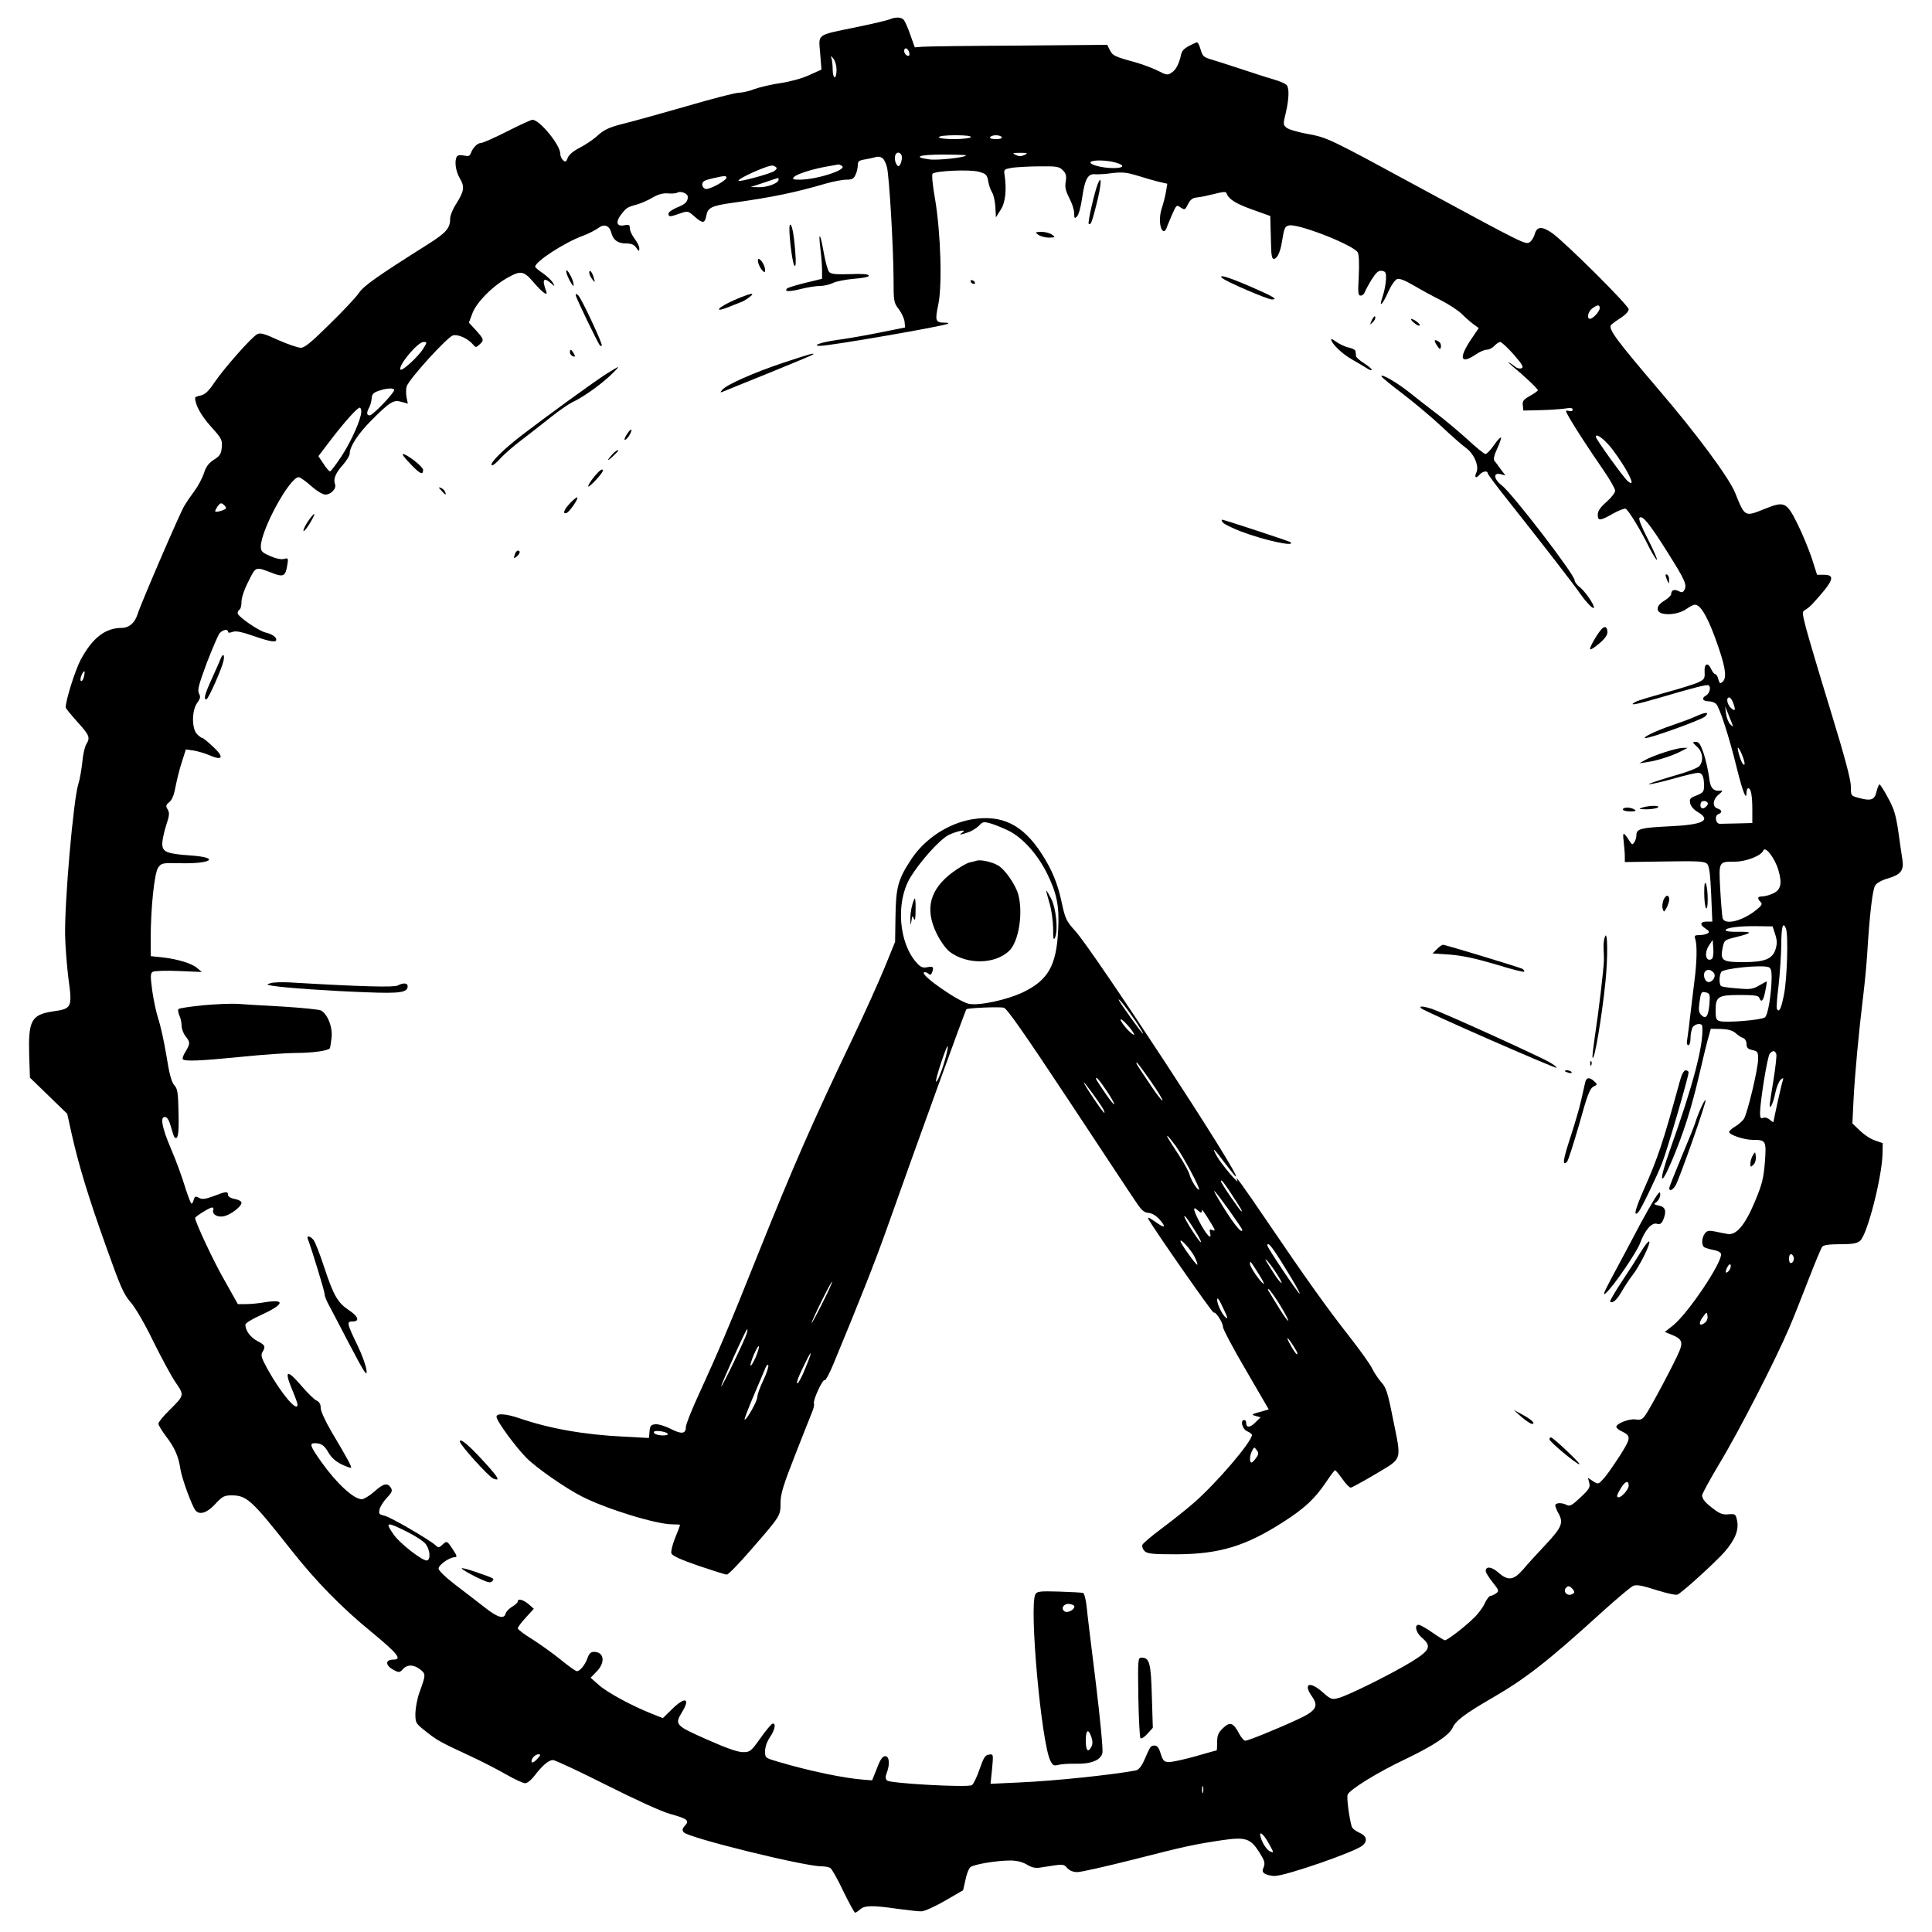 <?xml version="1.0" standalone="no"?>
<!DOCTYPE svg PUBLIC "-//W3C//DTD SVG 20010904//EN"
 "http://www.w3.org/TR/2001/REC-SVG-20010904/DTD/svg10.dtd">
<svg version="1.0" xmlns="http://www.w3.org/2000/svg"
 width="1000pt" height="1000pt" viewBox="0 0 1000 1000"
 preserveAspectRatio="xMidYMid meet">
<g transform="translate(0,1000) scale(0.1,-0.1)"
fill="#000000" stroke="none">
<path d="M4605 9900 c-11 -5 -87 -23 -170 -40 -213 -44 -198 -33 -190 -135 l7
-85 -64 -29 c-37 -17 -99 -34 -148 -41 -47 -7 -107 -21 -135 -31 -27 -11 -64
-19 -81 -19 -17 0 -139 -31 -271 -70 -132 -38 -280 -79 -329 -91 -71 -18 -96
-30 -129 -59 -22 -21 -64 -49 -93 -64 -34 -17 -56 -36 -63 -52 -8 -22 -12 -24
-24 -14 -8 7 -15 22 -15 34 0 46 -107 176 -144 176 -7 0 -66 -27 -131 -60 -65
-33 -126 -60 -135 -60 -19 0 -43 -25 -53 -53 -6 -15 -13 -17 -36 -12 -17 4
-32 2 -36 -5 -14 -22 -7 -76 15 -113 26 -44 23 -66 -20 -134 -17 -26 -30 -59
-30 -74 0 -50 -20 -73 -113 -132 -266 -168 -333 -215 -359 -253 -14 -21 -82
-94 -151 -161 -96 -95 -130 -123 -150 -123 -15 0 -67 18 -117 40 -71 33 -94
39 -109 30 -29 -15 -170 -175 -220 -248 -31 -47 -50 -64 -72 -69 -16 -3 -29
-8 -29 -12 0 -37 31 -92 81 -148 55 -61 60 -69 57 -107 -3 -35 -9 -45 -40 -65
-28 -18 -42 -36 -53 -72 -9 -26 -31 -67 -49 -91 -18 -24 -42 -59 -53 -78 -23
-39 -224 -504 -242 -562 -14 -43 -44 -68 -81 -68 -86 0 -153 -53 -214 -168
-28 -55 -76 -206 -76 -244 0 -4 27 -37 60 -74 64 -70 68 -82 46 -117 -7 -12
-17 -53 -20 -92 -4 -38 -13 -90 -21 -115 -25 -80 -71 -601 -68 -780 1 -58 9
-158 17 -223 21 -153 18 -158 -80 -172 -112 -17 -128 -47 -123 -227 l4 -116
96 -93 97 -94 22 -100 c37 -165 86 -327 178 -584 75 -211 92 -250 127 -290 24
-27 73 -110 117 -201 42 -85 94 -182 116 -214 47 -69 47 -67 -32 -146 -31 -30
-56 -61 -56 -69 0 -8 18 -37 39 -65 46 -60 65 -104 75 -171 8 -50 59 -189 78
-213 21 -25 60 -13 102 33 37 40 47 45 85 45 78 0 104 -24 306 -280 131 -166
262 -300 420 -429 132 -109 158 -141 112 -141 -45 0 -44 -31 3 -55 25 -13 29
-12 45 5 23 26 56 25 90 -1 30 -24 29 -28 -4 -119 -11 -30 -20 -79 -21 -107 0
-51 1 -53 52 -93 59 -47 74 -56 223 -125 61 -28 147 -72 192 -98 45 -26 91
-47 101 -47 11 0 32 17 48 38 41 54 74 82 96 82 11 0 135 -58 276 -129 153
-77 287 -138 331 -150 90 -25 101 -34 76 -61 -14 -15 -15 -23 -6 -34 23 -28
622 -176 713 -176 18 0 39 -4 46 -9 7 -4 38 -58 67 -120 30 -61 57 -111 61
-111 4 0 16 8 26 17 23 21 63 22 193 3 55 -7 111 -14 125 -13 14 0 68 24 120
54 l95 55 12 53 c6 30 17 59 25 66 16 15 136 35 207 35 33 0 62 -7 86 -21 26
-16 45 -20 73 -15 119 19 116 19 136 -3 12 -13 31 -21 52 -21 19 0 147 29 286
64 278 71 317 79 462 101 123 18 148 10 194 -62 27 -43 31 -55 23 -77 -9 -21
-7 -27 9 -36 10 -5 32 -10 47 -10 57 0 418 125 456 158 27 24 21 50 -17 66
-19 8 -37 22 -40 33 -13 47 -26 146 -21 163 8 26 161 120 304 187 142 68 224
123 240 161 15 35 65 73 209 156 169 98 286 189 566 444 74 67 146 127 158
133 19 8 43 4 121 -21 58 -18 103 -28 111 -23 32 18 198 170 242 220 56 65 75
114 65 163 -7 33 -9 35 -44 32 -28 -3 -45 3 -74 25 -46 34 -62 53 -63 73 0 8
41 83 90 165 99 163 292 540 360 700 24 55 69 170 102 255 33 85 64 160 70
167 7 9 38 13 93 13 64 0 87 4 103 18 37 31 113 328 116 451 l1 54 -40 14
c-22 7 -57 30 -78 51 l-39 37 6 125 c7 131 26 341 51 545 8 66 17 163 20 215
12 194 27 326 41 347 8 13 35 28 68 37 64 19 81 41 73 95 -3 20 -13 85 -21
145 -13 89 -23 121 -54 177 -20 38 -40 69 -44 69 -3 0 -10 -17 -15 -37 -10
-44 -29 -50 -92 -33 -41 11 -41 11 -41 60 0 34 -32 154 -105 392 -58 189 -115
381 -127 427 -21 82 -21 85 -3 95 10 6 27 20 37 31 109 119 121 150 58 150
l-35 0 -27 85 c-16 47 -49 128 -75 180 -56 112 -67 117 -169 76 -104 -42 -102
-43 -153 83 -32 79 -199 305 -399 538 -215 252 -257 309 -244 330 4 5 26 22
50 37 25 16 42 34 42 45 0 20 -322 340 -394 393 -53 38 -81 37 -92 -3 -5 -18
-17 -37 -27 -43 -21 -13 -29 -9 -552 274 -490 266 -494 268 -598 287 -49 9
-97 23 -108 32 -18 15 -18 19 -4 76 16 68 19 124 6 143 -4 8 -37 22 -72 32
-35 10 -111 35 -169 54 -58 19 -125 41 -150 48 -40 12 -46 17 -56 53 -6 22
-15 38 -20 36 -56 -24 -75 -38 -80 -61 -11 -50 -27 -82 -50 -96 -20 -14 -27
-13 -71 10 -27 13 -76 32 -108 41 -116 32 -125 36 -140 65 l-14 28 -458 -4
c-252 -1 -476 -4 -498 -6 l-40 -3 -23 64 c-12 36 -28 71 -34 78 -12 15 -43 16
-73 3z m99 -166 c4 -9 4 -19 2 -21 -8 -8 -26 8 -26 23 0 19 16 18 24 -2z
m-374 -96 c0 -21 -4 -38 -10 -38 -5 0 -10 18 -10 39 0 22 -3 48 -6 58 -5 16
-4 16 10 -1 9 -11 16 -37 16 -58z m695 -348 c-3 -5 -42 -10 -86 -10 -46 0 -79
4 -79 10 0 6 35 10 86 10 54 0 83 -4 79 -10z m160 0 c4 -6 -8 -10 -30 -10 -22
0 -34 4 -30 10 3 6 17 10 30 10 13 0 27 -4 30 -10z m-520 -91 c9 -14 -3 -59
-15 -59 -5 0 -12 11 -16 24 -6 26 1 46 16 46 5 0 12 -5 15 -11z m638 -1 c-17
-8 -29 -8 -45 0 -20 9 -18 11 22 11 40 0 42 -2 23 -11z m-303 -2 c0 -11 -146
-27 -190 -21 -89 12 -53 25 70 25 66 0 120 -2 120 -4z m-432 -15 c7 -4 18 -26
23 -47 12 -50 33 -410 34 -574 0 -120 1 -127 27 -160 14 -19 28 -48 30 -65 l3
-30 -135 -27 c-74 -15 -173 -32 -220 -38 -78 -11 -133 -30 -84 -30 52 0 652
104 662 115 3 3 -6 5 -19 5 -47 0 -50 10 -33 91 22 100 13 374 -16 548 -13 72
-18 127 -13 132 15 15 194 23 239 10 37 -10 43 -15 49 -49 3 -20 13 -47 20
-58 8 -12 15 -46 17 -75 l3 -54 25 40 c25 39 31 104 19 185 -4 22 0 25 41 32
25 3 89 7 143 7 86 1 99 -1 118 -20 17 -17 20 -29 15 -60 -5 -29 0 -48 19 -85
14 -26 25 -61 25 -78 0 -27 2 -29 15 -16 8 8 20 51 26 95 14 98 30 127 67 123
15 -1 55 1 89 6 50 6 74 4 130 -13 37 -12 87 -26 111 -32 l44 -10 -7 -42 c-4
-23 -14 -62 -22 -86 -15 -44 -11 -105 7 -116 6 -4 13 2 17 12 3 10 17 42 29
71 23 52 24 53 45 38 21 -14 23 -13 38 17 12 24 24 33 46 35 17 1 57 10 90 18
41 11 60 13 63 5 10 -31 46 -54 132 -85 l95 -34 1 -43 c1 -24 2 -74 3 -111 1
-50 5 -68 14 -68 17 0 34 35 42 87 12 73 15 81 36 86 46 12 337 -102 357 -140
6 -11 8 -60 5 -121 -5 -89 -4 -102 10 -102 9 0 18 8 21 18 4 10 20 40 36 66
24 37 35 47 53 44 19 -3 22 -9 21 -43 -1 -22 -8 -62 -17 -88 -22 -64 -4 -50
29 23 15 34 35 62 46 66 12 4 42 -8 86 -34 37 -22 100 -56 140 -76 41 -21 88
-52 106 -69 18 -18 45 -42 61 -54 l29 -21 -42 -62 c-63 -95 -52 -128 26 -75
20 14 46 25 58 25 11 0 29 9 39 20 10 11 24 20 30 20 7 0 38 -29 70 -65 45
-52 53 -66 40 -71 -8 -4 -23 0 -33 8 -9 8 -24 18 -32 22 -8 4 1 -5 20 -21 54
-44 130 -115 130 -123 0 -3 -18 -17 -41 -29 -33 -19 -40 -27 -37 -49 l3 -27
85 2 c47 1 104 5 128 8 30 5 42 4 42 -5 0 -8 -8 -10 -20 -7 -20 5 -19 3 6 -41
34 -58 94 -150 173 -265 34 -49 61 -97 61 -107 0 -10 -20 -36 -45 -58 -32 -28
-45 -47 -45 -66 0 -33 11 -33 78 5 30 17 60 28 66 26 14 -6 77 -108 125 -206
18 -34 35 -61 37 -58 3 3 -18 51 -47 107 -33 65 -49 104 -43 110 15 15 51 -29
146 -180 90 -143 101 -167 86 -194 -7 -13 -13 -14 -29 -6 -22 12 -39 6 -39
-15 0 -7 -16 -22 -35 -34 -43 -25 -47 -58 -9 -67 37 -9 94 2 126 26 15 11 33
20 41 20 32 0 73 -76 123 -224 37 -109 42 -157 19 -176 -12 -10 -15 -7 -21 14
-3 14 -10 26 -15 26 -5 0 -15 11 -21 25 -17 39 -38 32 -35 -12 2 -34 -1 -40
-33 -55 -19 -9 -96 -33 -170 -53 -74 -21 -143 -41 -153 -47 -43 -23 -2 -16
114 18 183 54 253 72 262 67 15 -9 6 -43 -13 -53 -25 -14 -17 -30 15 -30 13 0
30 -6 38 -14 18 -19 67 -169 107 -333 31 -124 50 -171 50 -125 0 12 4 22 9 22
14 0 21 -39 21 -112 l0 -68 -75 -2 c-41 -1 -83 -2 -92 -2 -23 -1 -30 42 -9 50
22 8 20 21 -4 29 -29 9 -25 49 8 74 15 12 20 21 12 19 -42 -6 -58 12 -64 70
-4 31 -16 85 -27 120 -17 49 -25 62 -41 62 -20 0 -19 -2 6 -25 29 -27 35 -70
13 -99 -8 -11 -65 -33 -148 -56 -73 -22 -125 -39 -113 -39 11 -1 69 13 127 29
59 17 116 30 126 30 22 0 31 -19 31 -67 0 -31 -4 -36 -38 -50 -34 -13 -38 -18
-34 -40 3 -15 18 -33 38 -45 75 -44 31 -67 -146 -75 -145 -7 -170 -13 -170
-45 0 -13 -5 -30 -11 -38 -9 -13 -12 -13 -22 3 -35 54 -39 54 -33 3 3 -27 6
-62 6 -78 l0 -30 205 3 c174 3 207 1 221 -12 11 -12 16 -49 21 -157 l6 -142
-26 0 c-37 0 -41 -15 -11 -35 21 -14 24 -19 13 -26 -8 -5 -27 -9 -43 -9 -25 0
-27 -3 -21 -22 10 -29 8 -121 -5 -218 -5 -41 -14 -115 -20 -165 -5 -49 -13
-107 -16 -128 -5 -24 -3 -37 5 -37 6 0 11 16 11 36 0 19 5 44 10 55 12 21 49
26 51 7 8 -94 -46 -301 -169 -645 -58 -163 -50 -197 12 -50 59 140 100 267
141 443 20 87 42 177 49 199 l11 40 53 -1 c37 -1 60 -8 75 -21 12 -11 30 -23
40 -26 10 -4 17 -17 17 -31 0 -19 7 -26 30 -31 27 -6 30 -10 30 -46 0 -52 -56
-284 -74 -311 -8 -11 -28 -29 -45 -39 -17 -10 -31 -23 -31 -28 0 -15 78 -41
123 -41 68 0 70 -4 62 -116 -7 -84 -14 -113 -52 -204 -51 -122 -97 -175 -141
-167 -15 3 -45 8 -66 13 -32 6 -41 4 -52 -11 -17 -23 -18 -61 -2 -71 7 -4 28
-10 48 -14 20 -3 36 -12 38 -20 8 -42 -171 -309 -249 -371 l-42 -33 34 -14
c53 -21 61 -37 42 -84 -20 -51 -149 -294 -176 -332 -16 -23 -25 -27 -51 -23
-32 5 -98 -20 -100 -38 0 -5 11 -16 25 -22 52 -25 52 -34 -3 -122 -29 -45 -66
-99 -83 -119 -32 -36 -32 -36 -59 -19 l-27 18 7 -26 c6 -23 -1 -34 -46 -76
-42 -40 -55 -47 -70 -39 -26 14 -60 12 -60 -2 1 -7 7 -24 15 -38 29 -51 20
-74 -62 -162 -43 -46 -97 -104 -119 -131 -50 -57 -78 -61 -129 -16 -34 30 -65
34 -65 7 0 -7 16 -33 36 -58 33 -41 34 -45 18 -57 -10 -7 -23 -13 -29 -13 -7
0 -20 -18 -30 -39 -9 -21 -36 -57 -59 -78 -47 -46 -135 -113 -147 -113 -4 0
-34 18 -65 40 -32 22 -63 40 -71 40 -24 0 -14 -41 17 -67 51 -43 42 -65 -52
-123 -99 -61 -328 -175 -380 -189 -35 -9 -40 -7 -82 30 -67 60 -103 45 -55
-22 36 -51 21 -75 -77 -120 -106 -49 -254 -109 -269 -109 -6 0 -20 16 -31 36
-30 58 -48 64 -84 29 -24 -23 -30 -37 -30 -72 0 -24 -1 -43 -3 -43 -1 0 -49
-13 -107 -30 -58 -16 -119 -30 -137 -30 -28 0 -32 4 -45 42 -9 31 -18 43 -32
43 -20 0 -21 -1 -54 -77 -15 -33 -29 -49 -44 -52 -125 -23 -418 -54 -602 -62
l-149 -7 8 77 c7 77 7 78 -17 74 -19 -2 -27 -16 -48 -76 -14 -41 -32 -78 -40
-82 -24 -13 -423 9 -438 24 -10 9 -10 19 -2 40 17 45 13 86 -8 86 -14 0 -26
-17 -43 -63 l-25 -62 -40 3 c-107 8 -283 45 -446 93 -67 20 -68 20 -68 55 0
21 10 50 25 72 27 39 33 76 13 70 -7 -3 -35 -36 -63 -76 -47 -66 -53 -71 -88
-71 -25 -1 -86 20 -187 65 -165 73 -169 77 -130 142 45 73 16 82 -51 16 l-48
-47 -58 23 c-101 40 -231 110 -274 149 l-42 37 31 32 c47 48 39 102 -14 102
-16 0 -25 -9 -33 -32 -13 -36 -39 -68 -55 -68 -6 0 -43 26 -82 58 -39 32 -105
79 -147 106 -43 26 -77 52 -77 58 0 6 19 31 42 56 l41 45 -27 24 c-28 23 -56
31 -56 14 0 -6 -13 -18 -29 -27 -16 -10 -32 -26 -34 -36 -8 -30 -41 -21 -108
32 -35 27 -103 80 -152 117 -51 39 -87 74 -87 84 0 19 57 59 84 59 13 0 12 7
-10 40 -30 46 -31 46 -56 23 -16 -15 -20 -15 -35 0 -35 30 -233 146 -264 152
-27 6 -30 10 -24 33 3 15 21 42 38 60 25 26 29 36 21 50 -18 29 -38 25 -86
-18 -25 -22 -55 -40 -65 -40 -42 0 -131 82 -209 192 -59 83 -64 98 -35 98 34
0 50 -11 72 -50 14 -24 37 -45 66 -59 25 -12 47 -20 50 -18 4 5 -17 45 -101
186 -32 55 -56 107 -56 123 0 20 -7 32 -22 39 -13 6 -47 40 -77 75 -78 91 -92
83 -46 -26 14 -33 25 -64 25 -70 0 -44 -87 60 -156 185 -31 56 -35 71 -26 86
18 29 15 37 -26 58 -35 18 -62 54 -62 85 0 7 35 29 78 48 121 55 133 85 26 68
-32 -6 -78 -10 -101 -10 l-42 0 -69 123 c-55 95 -152 302 -152 323 0 7 75 54
87 54 7 0 10 -6 7 -13 -8 -22 22 -40 56 -32 35 8 90 50 90 70 0 7 -16 16 -35
19 -21 4 -35 13 -35 21 0 20 -9 19 -74 -6 -44 -16 -60 -18 -76 -9 -18 10 -22
8 -27 -9 -3 -12 -8 -21 -12 -21 -3 0 -19 40 -34 89 -15 50 -47 137 -72 195
-48 112 -58 170 -29 164 11 -2 21 -21 29 -51 7 -26 15 -50 18 -53 18 -18 24
18 21 127 -2 104 -5 124 -22 142 -14 16 -26 58 -41 155 -12 72 -31 158 -42
189 -10 31 -24 96 -31 145 -10 76 -10 91 3 98 8 5 68 7 134 4 l120 -5 -24 20
c-27 24 -101 47 -183 56 l-58 6 0 89 c0 160 19 342 39 370 17 23 22 24 112 22
164 -4 211 29 57 40 -126 9 -148 18 -148 61 0 19 9 61 20 95 17 51 18 65 8 82
-11 18 -10 23 8 38 15 12 25 38 33 82 7 36 21 93 33 128 l20 63 42 -6 c22 -4
60 -15 82 -25 67 -29 75 -9 18 44 -27 25 -52 46 -56 46 -5 0 -17 9 -28 20 -28
28 -28 121 0 161 17 23 19 33 10 49 -9 17 -2 45 40 158 29 75 59 145 67 155
17 18 43 23 43 7 0 -6 9 -6 23 -1 17 7 46 1 107 -20 86 -30 120 -36 120 -20 0
14 -22 29 -55 37 -38 9 -145 84 -145 100 0 7 5 16 10 19 6 3 10 22 10 41 0 20
15 65 36 105 39 79 35 77 126 42 55 -21 66 -15 75 42 6 36 5 38 -17 32 -14 -4
-43 2 -72 15 -41 18 -48 24 -48 49 0 85 149 359 196 359 7 0 36 -20 64 -45 29
-26 61 -45 74 -45 29 0 59 32 50 54 -10 26 3 58 41 100 19 22 35 48 35 58 0
37 44 104 114 174 95 95 114 106 154 94 l33 -9 -7 34 c-3 18 -3 43 1 55 12 38
211 257 240 264 27 7 79 -17 105 -49 11 -14 15 -14 31 1 26 23 24 28 -17 74
l-37 40 18 48 c21 56 100 137 176 181 75 43 89 41 144 -24 44 -51 73 -71 62
-42 -23 61 -14 75 26 40 19 -17 20 -17 9 3 -6 11 -29 33 -51 49 -23 15 -41 31
-41 34 0 27 150 125 248 161 30 11 66 30 79 40 30 23 57 13 67 -24 9 -38 34
-56 75 -56 29 0 43 -6 54 -22 14 -20 16 -21 16 -5 1 10 -10 33 -24 51 -14 18
-25 42 -25 54 0 18 -4 21 -29 16 -38 -8 -46 16 -18 53 28 37 34 41 82 54 22 6
59 22 82 36 29 17 54 24 80 22 21 -2 43 0 49 4 17 10 54 -4 54 -22 0 -26 -13
-38 -58 -56 -23 -10 -42 -23 -42 -31 0 -18 8 -17 59 1 41 14 42 14 75 -15 43
-38 54 -38 62 4 7 41 27 51 134 66 208 29 324 53 485 100 38 11 86 20 106 20
29 0 38 5 47 25 7 14 12 37 12 50 0 20 6 25 38 30 20 4 42 8 47 10 18 6 30 5
43 -4z m1205 -22 c52 -14 46 -29 -10 -29 -58 0 -126 18 -118 31 8 12 81 11
128 -2z m-1753 -30 c0 -4 -8 -12 -17 -17 -33 -16 -174 -54 -180 -48 -10 10
156 84 177 79 11 -3 20 -9 20 -14z m338 12 c30 -19 -131 -71 -220 -71 -33 0
-38 3 -29 13 12 16 103 44 176 56 28 5 52 9 55 10 3 0 11 -3 18 -8z m-598 -61
c0 -14 -87 -62 -107 -58 -10 2 -18 12 -18 23 0 16 11 22 50 31 65 15 75 16 75
4z m270 -10 c0 -18 -58 -40 -102 -39 l-43 1 70 23 c39 13 71 24 73 24 1 1 2
-3 2 -9z m4250 -665 c0 -17 -35 -55 -50 -55 -19 0 -10 39 12 54 28 20 38 20
38 1z m-6087 -206 c-25 -43 -116 -126 -121 -111 -8 25 91 142 120 142 19 0 19
-1 1 -31z m-153 -218 c0 -16 -111 -131 -126 -131 -17 0 -18 14 -2 43 6 12 11
33 12 47 1 19 9 28 36 37 43 15 80 16 80 4z m-170 -111 c0 -38 -51 -153 -102
-231 -29 -44 -56 -79 -60 -79 -4 0 -20 18 -34 40 l-26 39 67 88 c74 96 135
163 147 163 4 0 8 -9 8 -20z m6464 -181 c19 -23 54 -73 77 -111 39 -67 45 -94
15 -69 -22 18 -166 218 -166 230 0 19 35 -5 74 -50z m-7164 -319 c0 -8 -50
-24 -56 -17 -2 2 4 13 12 26 13 17 19 20 30 10 8 -6 14 -15 14 -19z m-736
-874 c-3 -14 -10 -23 -15 -21 -4 3 -3 17 3 30 14 31 21 26 12 -9z m8536 -132
c15 -39 12 -49 -10 -29 -21 19 -27 55 -10 55 6 0 15 -12 20 -26z m-5 -109 c7
-18 6 -19 -9 -4 -9 8 -19 33 -22 55 l-5 39 14 -35 c8 -19 18 -44 22 -55z m51
-160 c16 -39 19 -64 5 -49 -10 10 -32 84 -25 84 3 0 12 -16 20 -35z m-176
-255 c0 -4 -6 -13 -14 -19 -17 -14 -31 2 -22 24 5 15 36 10 36 -5z m365 -344
c21 -71 12 -104 -31 -122 -18 -8 -43 -14 -54 -14 -23 0 -26 -10 -7 -29 10 -10
6 -17 -18 -37 -73 -61 -168 -85 -179 -46 -2 9 -8 75 -12 146 -8 148 -9 146 75
146 59 0 138 31 148 58 10 25 60 -40 78 -102z m-17 -331 c10 -30 11 -49 3 -76
-16 -53 -56 -69 -169 -69 -107 0 -119 8 -106 73 9 42 10 42 71 57 84 21 87 28
11 27 -35 -1 -64 2 -66 8 -3 13 73 23 168 21 l75 -1 13 -40z m56 29 c13 -33 6
-261 -10 -341 -15 -76 -25 -96 -37 -75 -3 4 1 59 9 122 7 63 13 159 14 213 0
90 9 120 24 81z m-382 -156 c-6 -6 -15 -7 -21 -4 -17 11 -13 48 7 76 l17 25 3
-44 c2 -24 -1 -48 -6 -53z m292 -44 c12 -4 16 -19 16 -53 -1 -86 -19 -196 -35
-207 -19 -14 -204 -29 -234 -19 -18 5 -21 14 -21 55 0 72 13 80 126 80 75 0
96 -3 100 -15 11 -27 21 -16 31 35 6 28 9 50 7 50 -2 0 -19 -10 -39 -21 -32
-19 -46 -21 -112 -15 -41 3 -79 8 -84 12 -12 7 -11 55 0 73 12 19 210 38 245
25z m-284 -29 c18 -21 -16 -61 -37 -44 -14 12 -18 41 -6 52 11 12 30 8 43 -8z
m-22 -162 c-6 -64 -18 -81 -42 -57 -13 13 -15 26 -10 63 8 58 10 60 35 54 19
-5 21 -11 17 -60z m346 -258 c3 -8 -4 -68 -14 -132 -11 -65 -20 -125 -20 -133
0 -29 19 12 30 67 6 28 18 57 27 65 14 11 15 10 10 -7 -8 -24 -47 -202 -47
-211 0 -4 -8 0 -19 10 -10 9 -25 14 -35 10 -13 -5 -16 0 -16 27 1 62 38 290
50 305 16 18 26 18 34 -1z m91 -1060 c0 -10 -6 -20 -12 -22 -8 -3 -13 5 -13
22 0 17 5 25 13 23 6 -3 12 -13 12 -23z m-335 -61 c-18 -21 -24 -10 -9 18 8
14 14 18 17 10 2 -7 -2 -19 -8 -28z m-126 -271 c-28 -21 -35 -4 -11 29 21 29
22 29 25 7 2 -13 -3 -28 -14 -36z m-394 -843 c0 -19 -36 -60 -52 -60 -13 0
-10 12 12 48 22 36 40 42 40 12z m-6320 -240 c44 -22 87 -51 95 -64 22 -32 24
-79 5 -83 -22 -4 -142 89 -173 135 -46 66 -37 67 73 12z m6031 -296 c10 -13
10 -17 -1 -24 -26 -16 -54 12 -33 33 10 11 19 8 34 -9z m-5362 -880 c-13 -14
-25 -20 -27 -14 -5 15 17 40 36 40 12 0 10 -6 -9 -26z m3448 -171 c-3 -10 -5
-4 -5 12 0 17 2 24 5 18 2 -7 2 -21 0 -30z m337 -259 c30 -54 31 -55 12 -48
-17 7 -40 39 -50 72 -13 39 11 24 38 -24z"/>
<path d="M5682 9048 c-16 -39 -53 -200 -47 -206 10 -10 17 7 41 103 25 98 28
157 6 103z"/>
<path d="M4088 8835 c-9 -15 12 -199 24 -210 7 -7 9 15 4 75 -7 92 -19 150
-28 135z"/>
<path d="M5374 8785 c11 -8 36 -15 55 -15 34 1 35 2 17 15 -11 8 -36 15 -55
15 -34 -1 -35 -2 -17 -15z"/>
<path d="M4246 8715 c5 -38 9 -90 9 -114 l0 -44 -87 -21 c-48 -12 -90 -25 -94
-29 -17 -17 10 -18 70 -3 36 9 81 16 101 16 20 0 49 7 66 15 16 9 65 18 109
22 52 4 79 10 77 17 -3 7 -36 10 -98 7 -76 -2 -97 0 -108 12 -7 9 -19 53 -27
98 -18 103 -29 118 -18 24z"/>
<path d="M3925 8638 c4 -13 13 -30 21 -38 12 -12 14 -12 14 5 -1 21 -22 55
-34 55 -4 0 -4 -10 -1 -22z"/>
<path d="M2931 8593 c2 -21 38 -86 38 -70 1 10 -6 31 -14 47 -15 29 -26 39
-24 23z"/>
<path d="M3050 8589 c0 -8 7 -24 16 -35 14 -18 15 -18 8 6 -8 31 -24 50 -24
29z"/>
<path d="M6326 8561 c16 -17 235 -111 257 -111 34 0 10 14 -116 69 -112 48
-163 63 -141 42z"/>
<path d="M5025 8540 c3 -5 11 -10 16 -10 6 0 7 5 4 10 -3 6 -11 10 -16 10 -6
0 -7 -4 -4 -10z"/>
<path d="M2980 8472 c0 -11 115 -250 126 -261 2 -2 6 -2 9 0 6 6 -103 240
-121 259 -10 10 -14 11 -14 2z"/>
<path d="M3801 8447 c-87 -38 -112 -69 -29 -36 29 12 60 24 68 27 8 3 26 14
39 24 36 27 5 21 -78 -15z"/>
<path d="M7101 8344 c-12 -27 -11 -28 4 -12 10 9 16 21 13 28 -2 7 -10 -1 -17
-16z"/>
<path d="M7319 8329 c13 -11 26 -17 29 -14 7 6 -29 34 -43 34 -5 0 1 -9 14
-20z"/>
<path d="M6890 8244 c0 -21 57 -76 107 -104 32 -18 68 -40 81 -48 12 -8 22
-10 22 -6 0 5 -18 20 -40 34 -22 14 -41 30 -41 37 -1 7 -2 18 -3 25 0 7 -16
15 -35 19 -18 4 -46 17 -62 28 -16 12 -29 19 -29 15z"/>
<path d="M7437 8213 c15 -23 18 -24 21 -9 2 10 -2 22 -10 27 -24 16 -29 9 -11
-18z"/>
<path d="M2950 8176 c0 -8 7 -16 15 -20 13 -4 14 -2 5 14 -13 23 -20 26 -20 6z"/>
<path d="M4050 8121 c-152 -51 -291 -113 -312 -139 -11 -13 -10 -15 2 -10 8 4
116 47 239 97 123 50 226 93 229 96 11 11 -16 3 -158 -44z"/>
<path d="M3134 8062 c-70 -46 -302 -214 -431 -313 -98 -75 -169 -146 -158
-157 4 -4 23 11 44 34 20 23 70 66 111 97 41 31 109 84 150 117 41 33 91 67
110 77 53 24 140 85 195 136 28 26 47 46 44 47 -3 0 -32 -17 -65 -38z"/>
<path d="M7150 8053 c0 -5 49 -45 110 -91 60 -46 151 -122 202 -170 51 -48
107 -97 124 -109 43 -30 71 -95 56 -128 -13 -28 -2 -34 18 -10 14 16 40 20 40
6 0 -5 46 -67 102 -137 183 -231 343 -438 375 -484 33 -48 73 -89 73 -74 0 18
-46 83 -72 104 -16 12 -28 28 -28 37 0 29 -322 448 -376 490 -42 32 -47 68 -8
59 l26 -7 -24 32 c-12 17 -27 37 -33 44 -6 9 -1 30 15 64 13 28 21 53 19 56
-3 3 -20 -15 -37 -40 -17 -25 -37 -45 -43 -45 -7 0 -50 35 -96 78 -47 42 -117
101 -157 131 -39 29 -100 77 -136 106 -66 53 -150 102 -150 88z"/>
<path d="M3246 7754 c-10 -14 -15 -28 -13 -31 3 -2 13 7 23 21 9 15 14 29 12
32 -3 2 -13 -7 -22 -22z"/>
<path d="M3179 7658 c-8 -7 -21 -22 -29 -33 -8 -11 0 -7 18 9 18 17 32 31 32
33 0 6 -6 3 -21 -9z"/>
<path d="M2111 7613 c61 -66 79 -76 79 -45 0 16 -84 82 -105 82 -5 0 7 -17 26
-37z"/>
<path d="M3072 7528 c-18 -22 -30 -43 -27 -46 5 -6 74 68 75 81 1 16 -17 4
-48 -35z"/>
<path d="M2285 7460 c21 -24 26 -25 19 -6 -3 8 -13 17 -22 21 -13 5 -13 2 3
-15z"/>
<path d="M2952 7397 c-32 -33 -43 -60 -19 -52 15 6 62 74 55 80 -2 3 -19 -10
-36 -28z"/>
<path d="M1595 7303 c-27 -40 -34 -71 -9 -38 20 26 46 75 40 75 -3 0 -17 -17
-31 -37z"/>
<path d="M6330 7295 c6 -8 48 -28 91 -45 120 -46 289 -83 258 -56 -6 5 -343
116 -353 116 -5 0 -3 -7 4 -15z"/>
<path d="M2666 7134 c-9 -24 -7 -28 9 -14 17 14 20 30 6 30 -5 0 -12 -7 -15
-16z"/>
<path d="M8621 7023 c0 -4 4 -17 9 -28 8 -19 9 -19 9 2 1 12 -3 25 -9 28 -5 3
-10 3 -9 -2z"/>
<path d="M8288 6742 c-23 -27 -58 -88 -58 -101 0 -7 20 5 45 26 29 24 45 45
45 60 0 29 -14 36 -32 15z"/>
<path d="M1141 6588 c-5 -13 -25 -58 -45 -102 -36 -79 -43 -106 -28 -106 10 0
80 158 89 200 7 35 -4 40 -16 8z"/>
<path d="M8775 6291 c-22 -10 -76 -30 -120 -45 -81 -27 -160 -65 -138 -66 27
-1 289 94 308 111 26 25 4 25 -50 0z"/>
<path d="M8615 6106 c-38 -12 -83 -30 -100 -40 l-30 -17 44 7 c51 7 135 35
177 58 l29 15 -25 0 c-14 0 -56 -10 -95 -23z"/>
<path d="M8500 5820 c-21 -7 -17 -8 20 -9 25 0 52 4 60 9 19 12 -42 12 -80 0z"/>
<path d="M8400 5810 c0 -5 17 -10 38 -10 27 0 33 3 22 10 -20 13 -60 13 -60 0z"/>
<path d="M5030 5759 c-122 -21 -243 -100 -313 -206 -69 -104 -80 -147 -82
-298 l-2 -130 -53 -130 c-29 -71 -104 -238 -167 -370 -209 -437 -306 -658
-495 -1130 -142 -356 -207 -508 -299 -708 -38 -82 -69 -160 -69 -173 0 -36
-22 -39 -80 -9 -28 14 -64 25 -78 23 -23 -2 -28 -9 -30 -37 l-3 -34 -130 7
c-207 10 -387 42 -543 96 -69 23 -116 26 -116 7 0 -22 99 -157 156 -214 52
-52 200 -155 286 -199 128 -65 385 -144 469 -144 21 0 39 -1 39 -3 0 -2 -11
-32 -25 -66 -14 -34 -23 -71 -20 -81 4 -12 46 -32 139 -64 74 -25 140 -46 148
-46 8 0 63 57 123 126 155 178 155 178 155 244 0 46 13 90 74 245 41 105 81
206 89 225 8 19 13 40 10 46 -6 16 45 127 55 120 5 -3 26 36 47 87 137 331
211 517 275 697 165 466 406 1130 412 1136 8 7 170 14 194 8 16 -4 105 -131
334 -477 172 -260 328 -497 349 -527 29 -44 42 -56 66 -58 19 -2 40 -15 57
-34 33 -38 29 -47 -9 -21 -49 34 -56 37 -47 20 32 -57 330 -484 336 -481 10 7
48 -52 48 -74 0 -11 53 -112 119 -224 l118 -203 -31 -9 c-59 -16 -63 -18 -36
-25 l25 -7 -28 -27 c-27 -28 -47 -28 -47 -1 0 8 -4 14 -10 14 -22 0 -10 -47
15 -58 14 -6 25 -15 25 -19 0 -35 -182 -248 -300 -351 -41 -36 -117 -96 -168
-134 -51 -38 -96 -76 -99 -84 -3 -9 2 -23 11 -32 14 -14 39 -17 164 -17 223 1
358 41 557 169 107 69 159 117 217 202 23 35 45 64 48 64 4 0 20 -20 38 -45
17 -25 37 -45 43 -45 6 0 64 32 130 71 141 85 134 62 88 290 -26 132 -35 158
-59 184 -15 17 -36 48 -47 70 -10 22 -63 96 -117 165 -113 144 -223 297 -425
595 -133 196 -175 253 -157 215 14 -29 -83 85 -104 123 -32 57 -18 45 40 -33
29 -38 54 -70 57 -70 28 0 -731 1159 -832 1272 -45 49 -52 64 -69 144 -21 100
-51 173 -105 256 -98 151 -206 203 -361 177z m191 -59 c73 -37 148 -120 198
-220 51 -103 65 -170 58 -295 -9 -182 -51 -257 -180 -320 -83 -40 -226 -71
-281 -61 -53 10 -249 146 -234 162 4 4 14 2 22 -5 11 -9 15 -8 20 5 11 28 6
34 -23 28 -24 -5 -35 -1 -55 21 -94 102 -111 314 -35 442 51 84 152 197 199
221 45 22 101 32 70 12 -20 -13 -10 -12 31 2 19 6 44 22 56 34 19 21 25 22 60
12 21 -6 63 -23 94 -38z m658 -987 c23 -35 40 -63 37 -63 -6 0 -126 168 -126
176 0 9 44 -47 89 -113z m-9 -68 c0 -5 -16 7 -35 27 -19 21 -35 43 -35 50 1
15 70 -62 70 -77z m-975 -117 c-17 -64 -44 -132 -50 -126 -3 3 9 46 26 97 34
101 46 117 24 29z m1061 -124 c36 -52 64 -97 61 -100 -3 -3 -32 34 -64 83 -71
105 -76 113 -69 113 3 0 35 -43 72 -96z m-228 -50 c24 -36 42 -68 39 -70 -2
-2 -22 22 -43 53 -55 81 -56 83 -47 83 4 0 27 -30 51 -66z m-17 -96 c5 -10 7
-18 5 -18 -7 0 -106 147 -106 157 0 7 84 -108 101 -139z m375 -190 c39 -54
127 -219 120 -225 -7 -7 -43 51 -49 78 -4 14 -28 59 -55 100 -62 95 -64 99
-59 99 3 0 22 -24 43 -52z m276 -230 c64 -98 70 -108 64 -108 -6 0 -106 145
-106 155 0 12 9 2 42 -47z m2 -105 c36 -51 66 -95 66 -98 0 -29 -57 45 -130
170 -34 58 -12 33 64 -72z m-144 -2 c0 14 9 2 50 -65 21 -35 22 -39 6 -33 -15
6 -17 3 -13 -13 12 -45 -20 -12 -58 62 -30 58 -32 78 -5 53 15 -13 20 -15 20
-4z m-21 -123 c12 -21 20 -38 17 -38 -9 0 -86 121 -86 134 0 11 27 -27 69 -96z
m-17 -111 c11 -22 18 -41 15 -43 -5 -5 -87 110 -87 122 0 16 53 -43 72 -79z
m472 -63 c43 -69 76 -127 73 -130 -4 -5 -167 237 -167 249 0 25 26 -8 94 -119z
m-54 -14 c22 -33 37 -60 33 -60 -4 0 -17 15 -29 33 -11 17 -29 44 -38 60 -36
54 -6 26 34 -33z m-85 -14 c20 -32 32 -55 25 -51 -19 12 -70 87 -70 103 0 19
0 19 45 -52z m-2259 -152 c-30 -60 -55 -106 -55 -102 -1 11 102 219 106 214 2
-2 -21 -53 -51 -112z m2370 -10 c25 -41 44 -77 42 -80 -3 -2 -22 24 -43 58
-21 35 -46 74 -54 88 -9 13 -11 21 -4 17 7 -4 33 -41 59 -83z m-290 -25 c19
-40 20 -49 8 -38 -18 14 -44 69 -44 90 0 19 10 4 36 -52z m-2471 -121 c-9 -32
-128 -278 -132 -274 -4 4 128 296 134 296 3 0 2 -10 -2 -22z m2839 -80 c10
-15 14 -28 9 -28 -4 0 -21 24 -36 53 -29 52 -7 33 27 -25z m-2793 -44 c-12
-26 -23 -45 -26 -42 -3 2 5 28 17 57 13 29 24 48 26 42 2 -5 -6 -31 -17 -57z
m257 -57 c-17 -43 -36 -77 -40 -77 -9 0 4 34 43 112 35 72 33 51 -3 -35z
m-217 -61 c-17 -35 -31 -74 -31 -87 0 -21 -58 -124 -66 -116 -2 2 19 57 47
123 28 65 55 130 61 144 6 14 12 20 15 13 2 -7 -9 -41 -26 -77z m-495 -277 c6
-10 -36 -12 -60 -3 -9 3 -14 9 -11 13 6 10 64 1 71 -10z m3045 -126 c-9 -12
-19 -23 -23 -23 -12 0 -10 38 3 61 10 20 11 20 24 3 11 -15 10 -22 -4 -41z"/>
<path d="M5055 5545 c-5 -2 -22 -6 -36 -9 -15 -3 -54 -26 -87 -50 -120 -89
-147 -191 -83 -320 19 -38 47 -77 66 -92 90 -68 234 -66 308 4 50 47 74 197
47 294 -15 51 -69 129 -105 149 -30 18 -92 31 -110 24z"/>
<path d="M5431 5329 c11 -34 19 -92 20 -132 0 -59 2 -68 11 -47 15 39 4 149
-21 198 -12 23 -23 42 -25 42 -2 0 5 -27 15 -61z"/>
<path d="M4721 5313 c-6 -21 -10 -54 -9 -73 1 -34 1 -34 6 -5 4 26 5 28 12 10
6 -14 9 0 9 43 1 34 -1 62 -4 62 -2 0 -9 -17 -14 -37z"/>
<path d="M8821 5380 c0 -36 4 -72 9 -80 12 -19 12 96 0 125 -6 14 -9 0 -9 -45z"/>
<path d="M8611 5344 c-6 -15 -9 -36 -5 -47 6 -20 7 -20 20 4 7 13 13 32 14 41
0 28 -16 29 -29 2z"/>
<path d="M8307 5151 c-5 -12 -8 -38 -7 -57 1 -19 2 -46 2 -61 0 -41 -29 -282
-47 -397 -8 -55 -14 -104 -12 -110 9 -24 49 216 67 394 13 129 11 271 -3 231z"/>
<path d="M7438 5088 l-23 -23 90 -6 c64 -5 133 -20 238 -51 81 -25 147 -42
147 -37 0 4 -4 10 -9 14 -12 7 -400 125 -412 125 -5 0 -19 -10 -31 -22z"/>
<path d="M1400 4911 c-23 -7 -22 -8 15 -14 61 -10 290 -26 481 -33 175 -7 214
-1 214 31 0 18 -23 19 -52 4 -19 -10 -186 -6 -558 16 -41 2 -86 1 -100 -4z"/>
<path d="M1053 4797 c-67 -7 -125 -15 -129 -20 -4 -4 -2 -18 4 -32 7 -14 12
-39 12 -54 0 -16 9 -40 20 -54 25 -31 25 -39 1 -79 -11 -17 -18 -35 -15 -40 8
-13 92 -9 304 12 107 11 236 20 285 20 81 0 159 11 171 23 3 2 7 27 10 54 7
55 -20 124 -55 143 -11 5 -100 14 -198 20 -98 5 -203 12 -233 14 -30 2 -110
-1 -177 -7z"/>
<path d="M7356 4781 c14 -15 695 -313 701 -308 2 3 -15 17 -39 30 -49 29 -540
252 -601 273 -46 16 -76 19 -61 5z"/>
<path d="M8231 4494 c0 -11 3 -14 6 -6 3 7 2 16 -1 19 -3 4 -6 -2 -5 -13z"/>
<path d="M8100 4456 c0 -2 9 -6 20 -9 11 -3 18 -1 14 4 -5 9 -34 13 -34 5z"/>
<path d="M8696 4408 c-90 -328 -113 -396 -188 -566 -45 -103 -55 -143 -28
-116 13 13 91 174 123 254 25 63 137 446 137 469 0 6 -7 11 -15 11 -9 0 -20
-19 -29 -52z"/>
<path d="M8205 4398 c-3 -13 -12 -54 -21 -93 -8 -38 -34 -125 -56 -193 -38
-115 -43 -151 -17 -125 6 6 34 94 63 194 42 152 55 185 74 195 21 10 21 11 4
27 -25 23 -41 21 -47 -5z"/>
<path d="M8803 4263 c-12 -26 -24 -59 -28 -73 -4 -14 -36 -94 -71 -177 -35
-84 -64 -157 -64 -163 0 -17 17 -11 32 13 19 30 162 436 156 443 -3 2 -14 -17
-25 -43z"/>
<path d="M9073 4021 c-7 -12 -13 -31 -13 -43 0 -20 1 -21 16 -6 9 8 14 27 12
42 -3 26 -3 26 -15 7z"/>
<path d="M8492 3668 c-50 -95 -117 -220 -148 -278 -46 -86 -51 -101 -29 -80
39 36 156 208 174 255 24 67 60 108 86 101 18 -5 25 0 35 23 17 43 10 65 -25
71 -20 4 -26 8 -18 13 20 12 32 42 24 55 -4 7 -43 -56 -99 -160z"/>
<path d="M1593 3588 c22 -59 87 -271 87 -285 0 -10 8 -31 17 -48 9 -16 58
-111 110 -210 81 -154 94 -174 90 -137 -3 23 -23 80 -45 125 -57 118 -59 127
-28 127 39 0 32 25 -16 57 -60 40 -81 76 -129 221 -23 70 -48 135 -57 145 -17
20 -36 23 -29 5z"/>
<path d="M8494 3522 c-21 -35 -67 -107 -102 -159 -35 -53 -61 -98 -58 -100 12
-12 35 8 61 54 15 26 40 64 55 83 36 46 92 158 87 173 -2 7 -22 -16 -43 -51z"/>
<path d="M7875 2666 c22 -19 46 -35 54 -36 22 0 -2 23 -51 49 l-43 23 40 -36z"/>
<path d="M8020 2550 c0 -12 141 -130 155 -129 11 0 -136 139 -147 139 -5 0 -8
-4 -8 -10z"/>
<path d="M2380 2539 c0 -17 149 -182 173 -192 38 -15 29 3 -44 83 -78 86 -129
130 -129 109z"/>
<path d="M2390 1882 c0 -4 33 -24 73 -44 58 -28 74 -33 84 -23 14 15 15 14
-89 50 -38 13 -68 21 -68 17z"/>
<path d="M5359 1748 c-33 -62 31 -771 78 -862 12 -24 18 -27 41 -21 15 4 55 7
89 6 80 -2 130 18 139 55 4 16 -11 174 -34 363 -23 185 -45 365 -48 399 -4 35
-12 65 -18 67 -6 2 -62 5 -125 7 -98 3 -114 1 -122 -14z m202 -63 c1 -17 -35
-35 -50 -26 -23 14 -5 43 24 39 14 -2 26 -7 26 -13z m88 -676 c7 -21 7 -37 0
-50 -17 -33 -29 -21 -29 31 0 57 13 65 29 19z"/>
<path d="M5892 1216 c2 -112 7 -208 11 -213 5 -4 21 6 36 23 l28 31 -5 164
c-5 173 -12 199 -54 199 -18 0 -19 -9 -16 -204z"/>
</g>
</svg>
